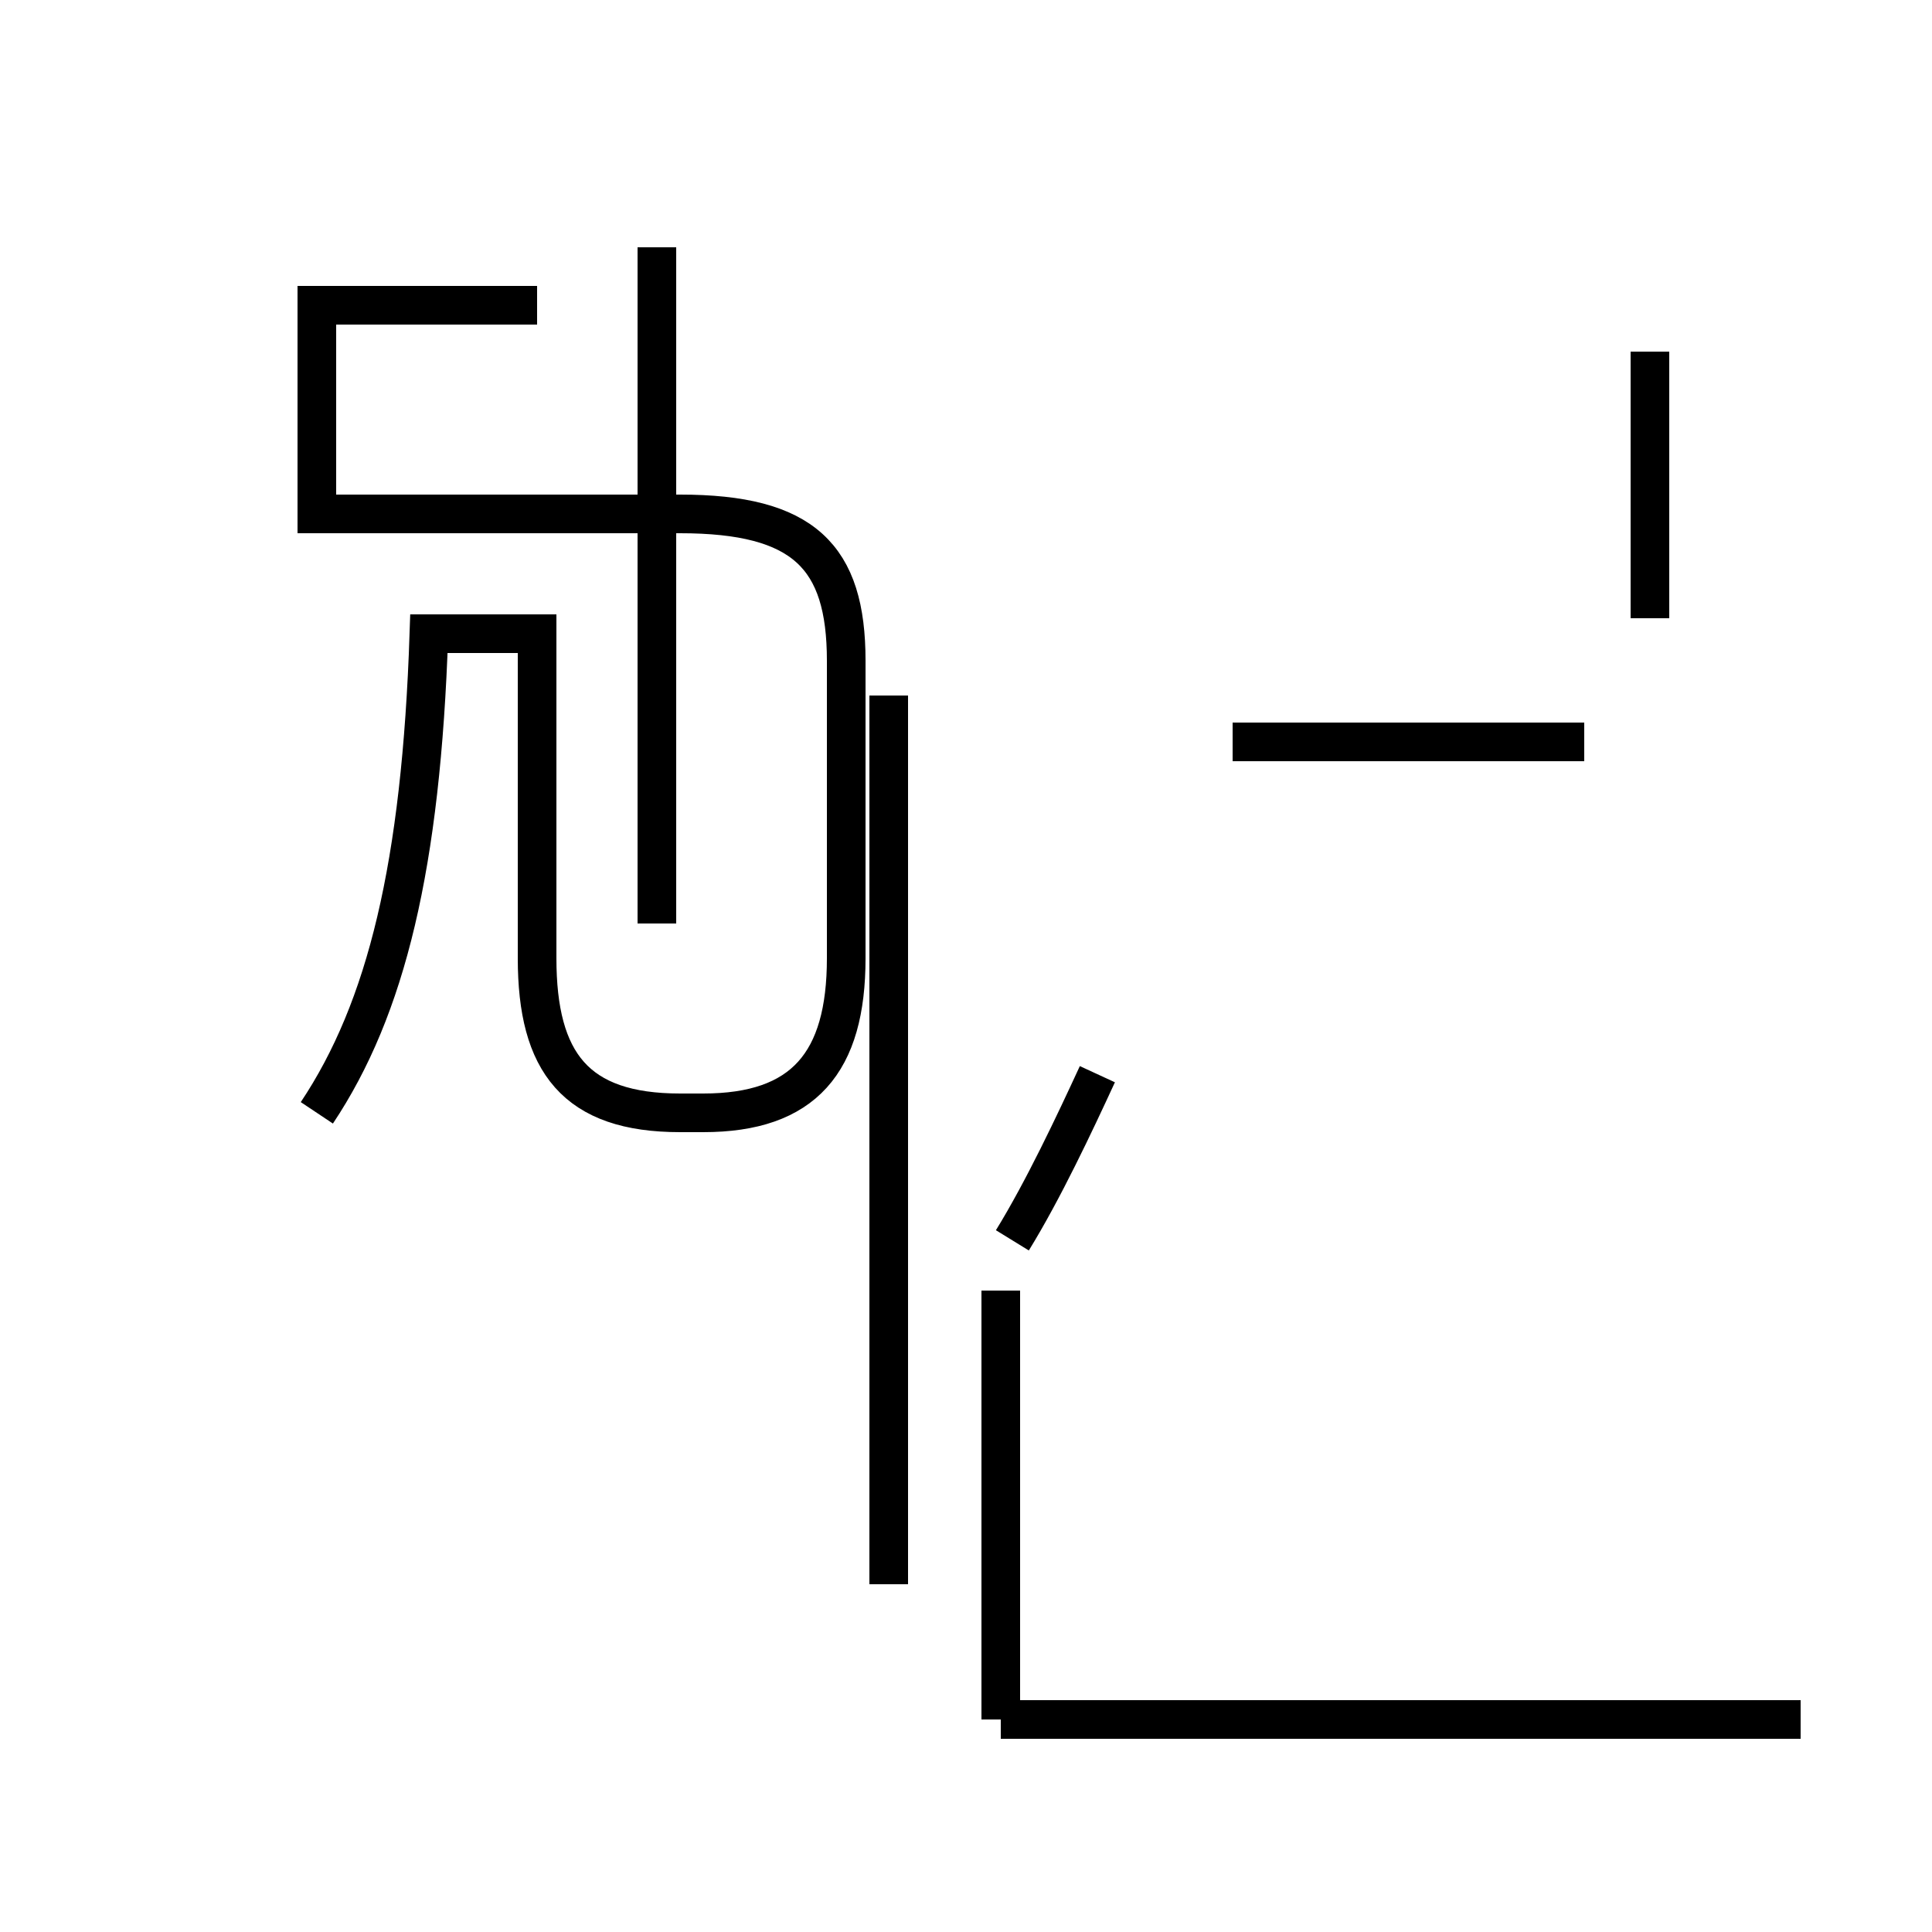 <?xml version='1.0' encoding='utf8'?>
<svg viewBox="0.0 -44.0 50.0 50.0" version="1.1" xmlns="http://www.w3.org/2000/svg">
<rect x="0.0" y="-44.0" width="50.0" height="50.0" fill="#808080" stroke="none"/>
<rect x="-1000" y="-1000" width="2000" height="2000" stroke="white" fill="white"/>
<g style="fill:none; stroke:#000000;  stroke-width:1">
<path d="M 8.2 15.2 C 10.0 17.9 10.9 21.6 11.1 27.6 L 13.9 27.6 L 13.9 19.2 C 13.9 16.5 14.9 15.2 17.6 15.2 L 18.2 15.2 C 20.8 15.2 21.9 16.5 21.9 19.2 L 21.9 26.9 C 21.9 29.6 20.8 30.7 17.6 30.7 L 8.2 30.7 L 8.2 36.1 L 13.9 36.1 M 17.0 30.7 L 17.0 26.0 M 17.0 20.1 L 17.0 37.6 M 23.0 3.0 L 23.0 26.0 M 25.9 -0.5 L 25.9 10.6 M 26.2 11.9 C 27.0 13.2 27.8 14.9 28.4 16.2 M 46.6 -0.5 L 25.9 -0.5 M 42.7 34.9 L 42.7 28.0 M 41.0 24.8 L 31.9 24.8 " transform="scale(1, -1)" />
</g>
</svg>